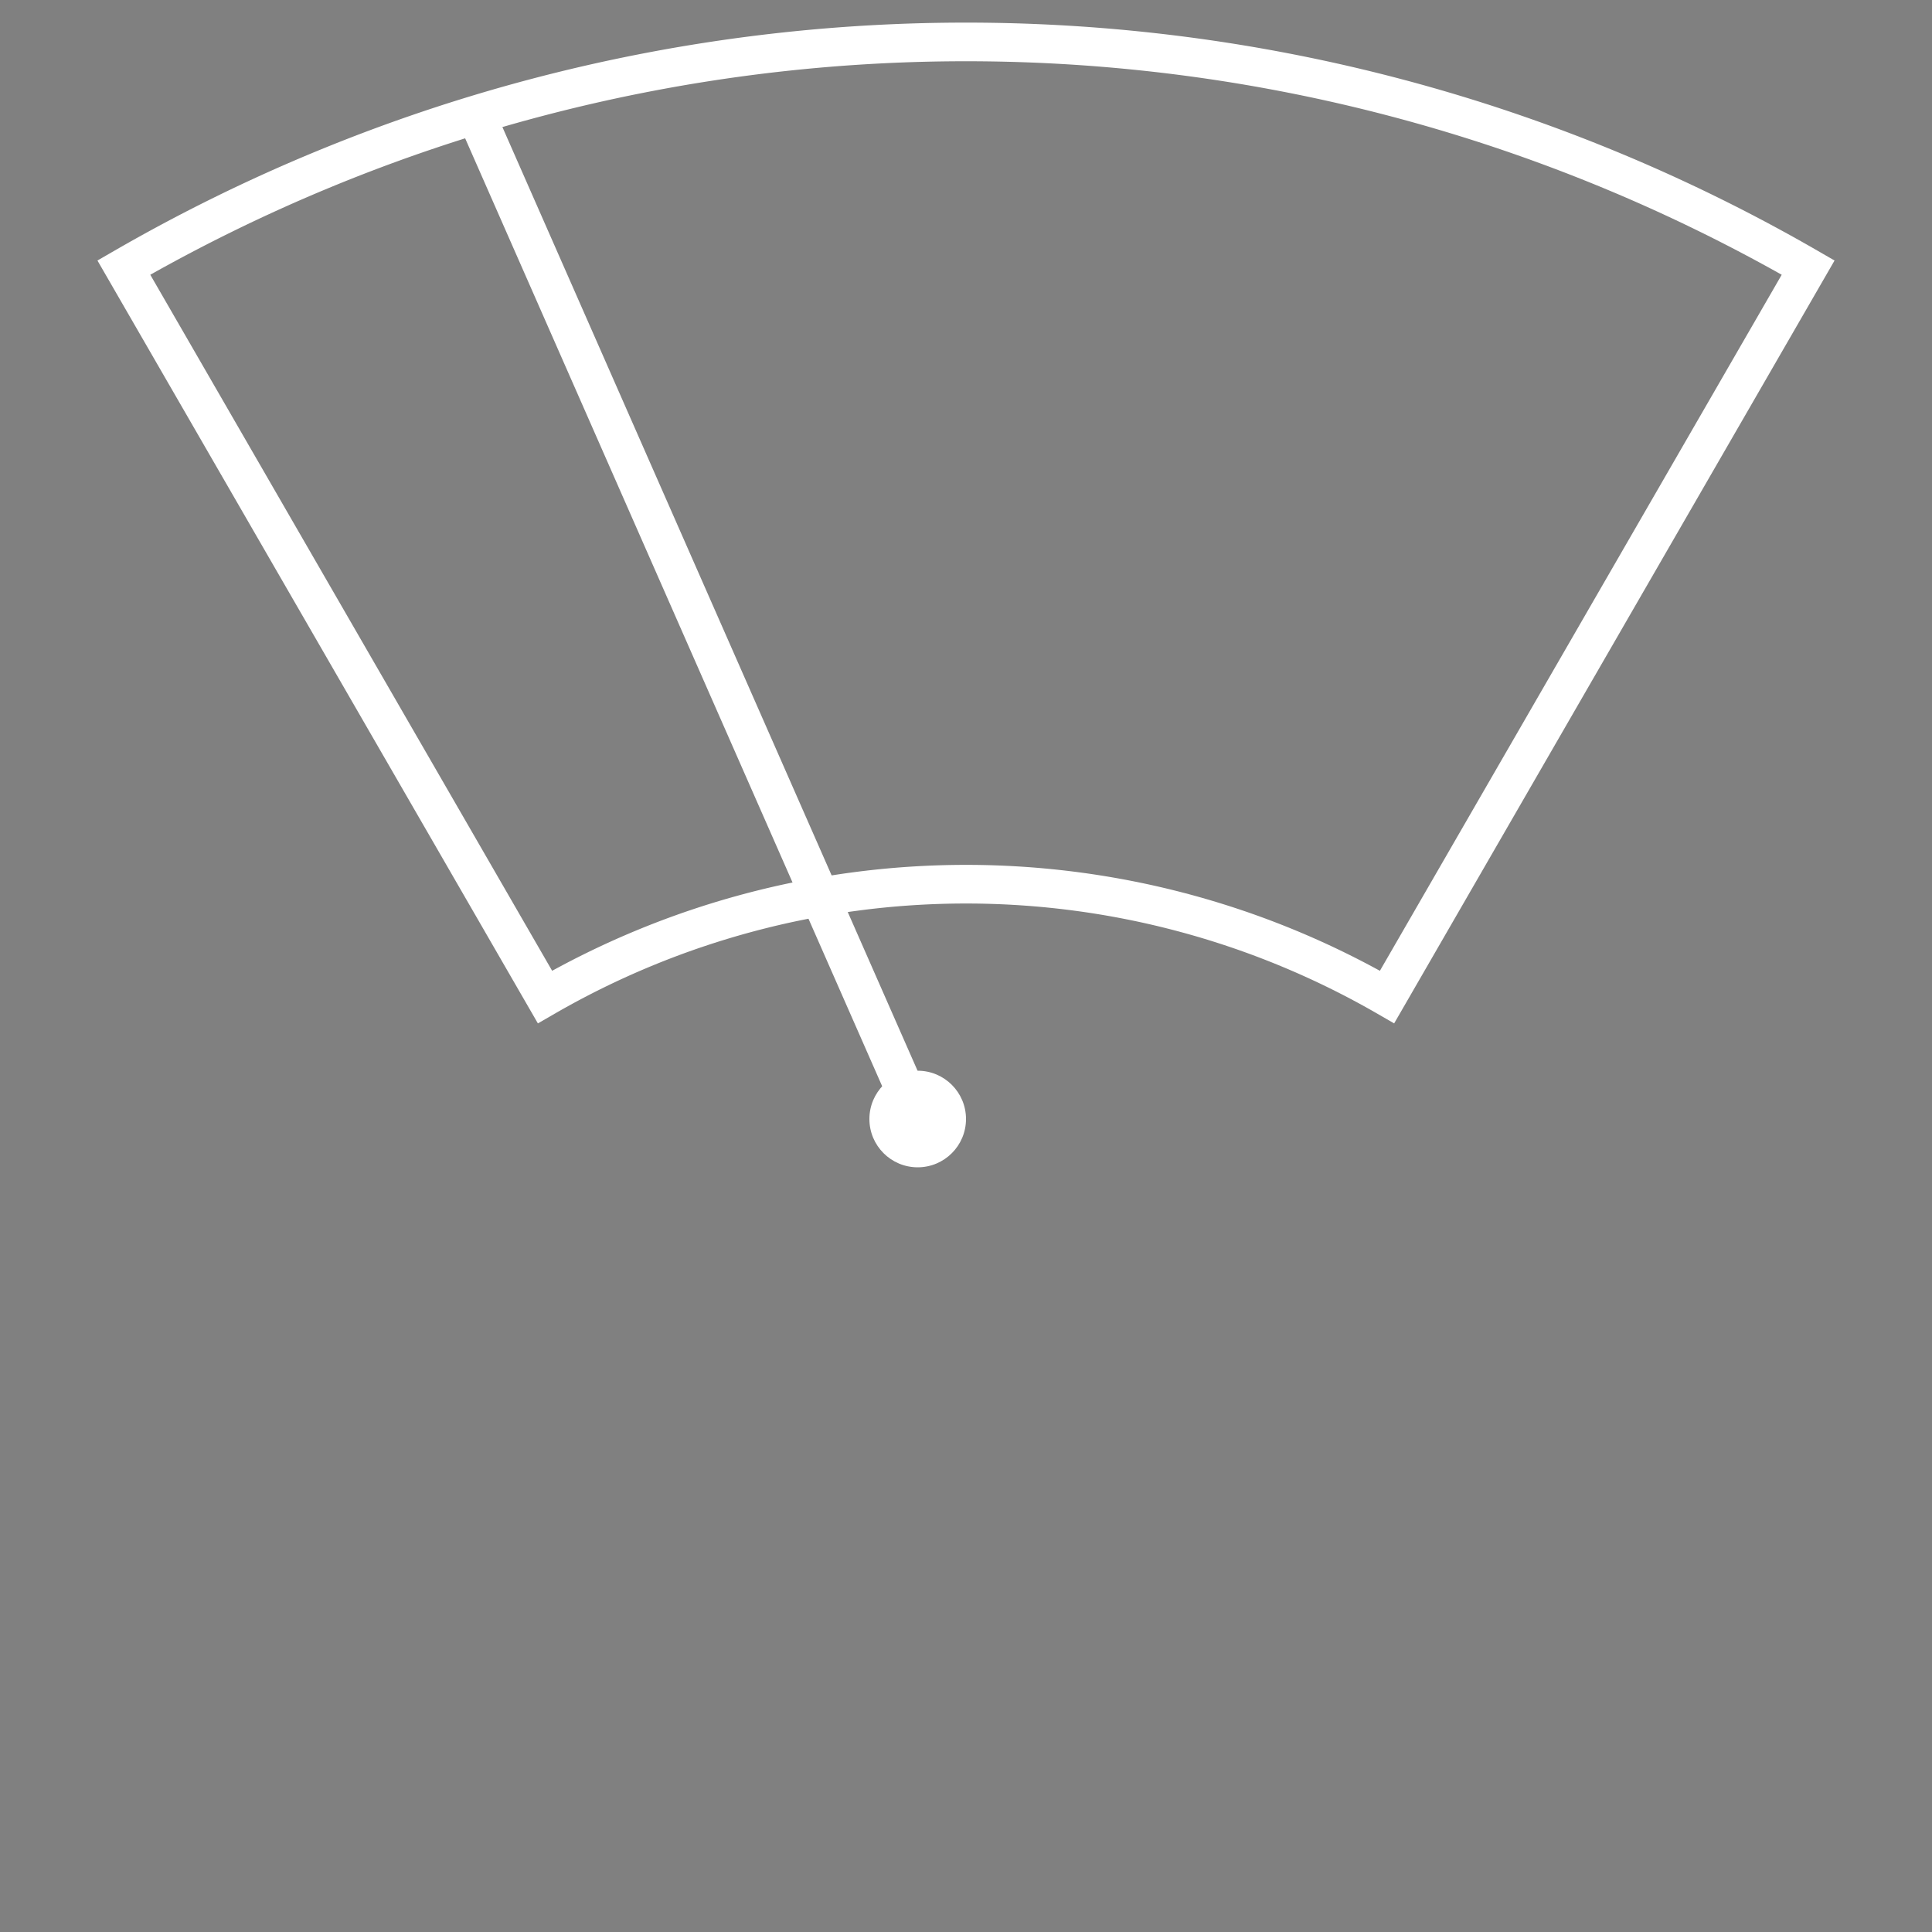 <svg xmlns="http://www.w3.org/2000/svg" width="64" height="64" viewBox="0 32 200 200">
  <rect x="0" y="32" width="200" height="200" fill="#808080" stroke="none"/>
  <path fill="none" stroke="white" stroke-width="4" d="M143.59 135.21a87.177 87.177 0 0 0-87.175 0L12.82 59.701c53.949-31.147 120.42-31.147 174.36 0z"/>
  <circle fill="white" cx="95" cy="147.84" r="5"/>
  <path stroke="white" stroke-width="4" d="M95 147.84 49.264 43.88"/>
</svg>
